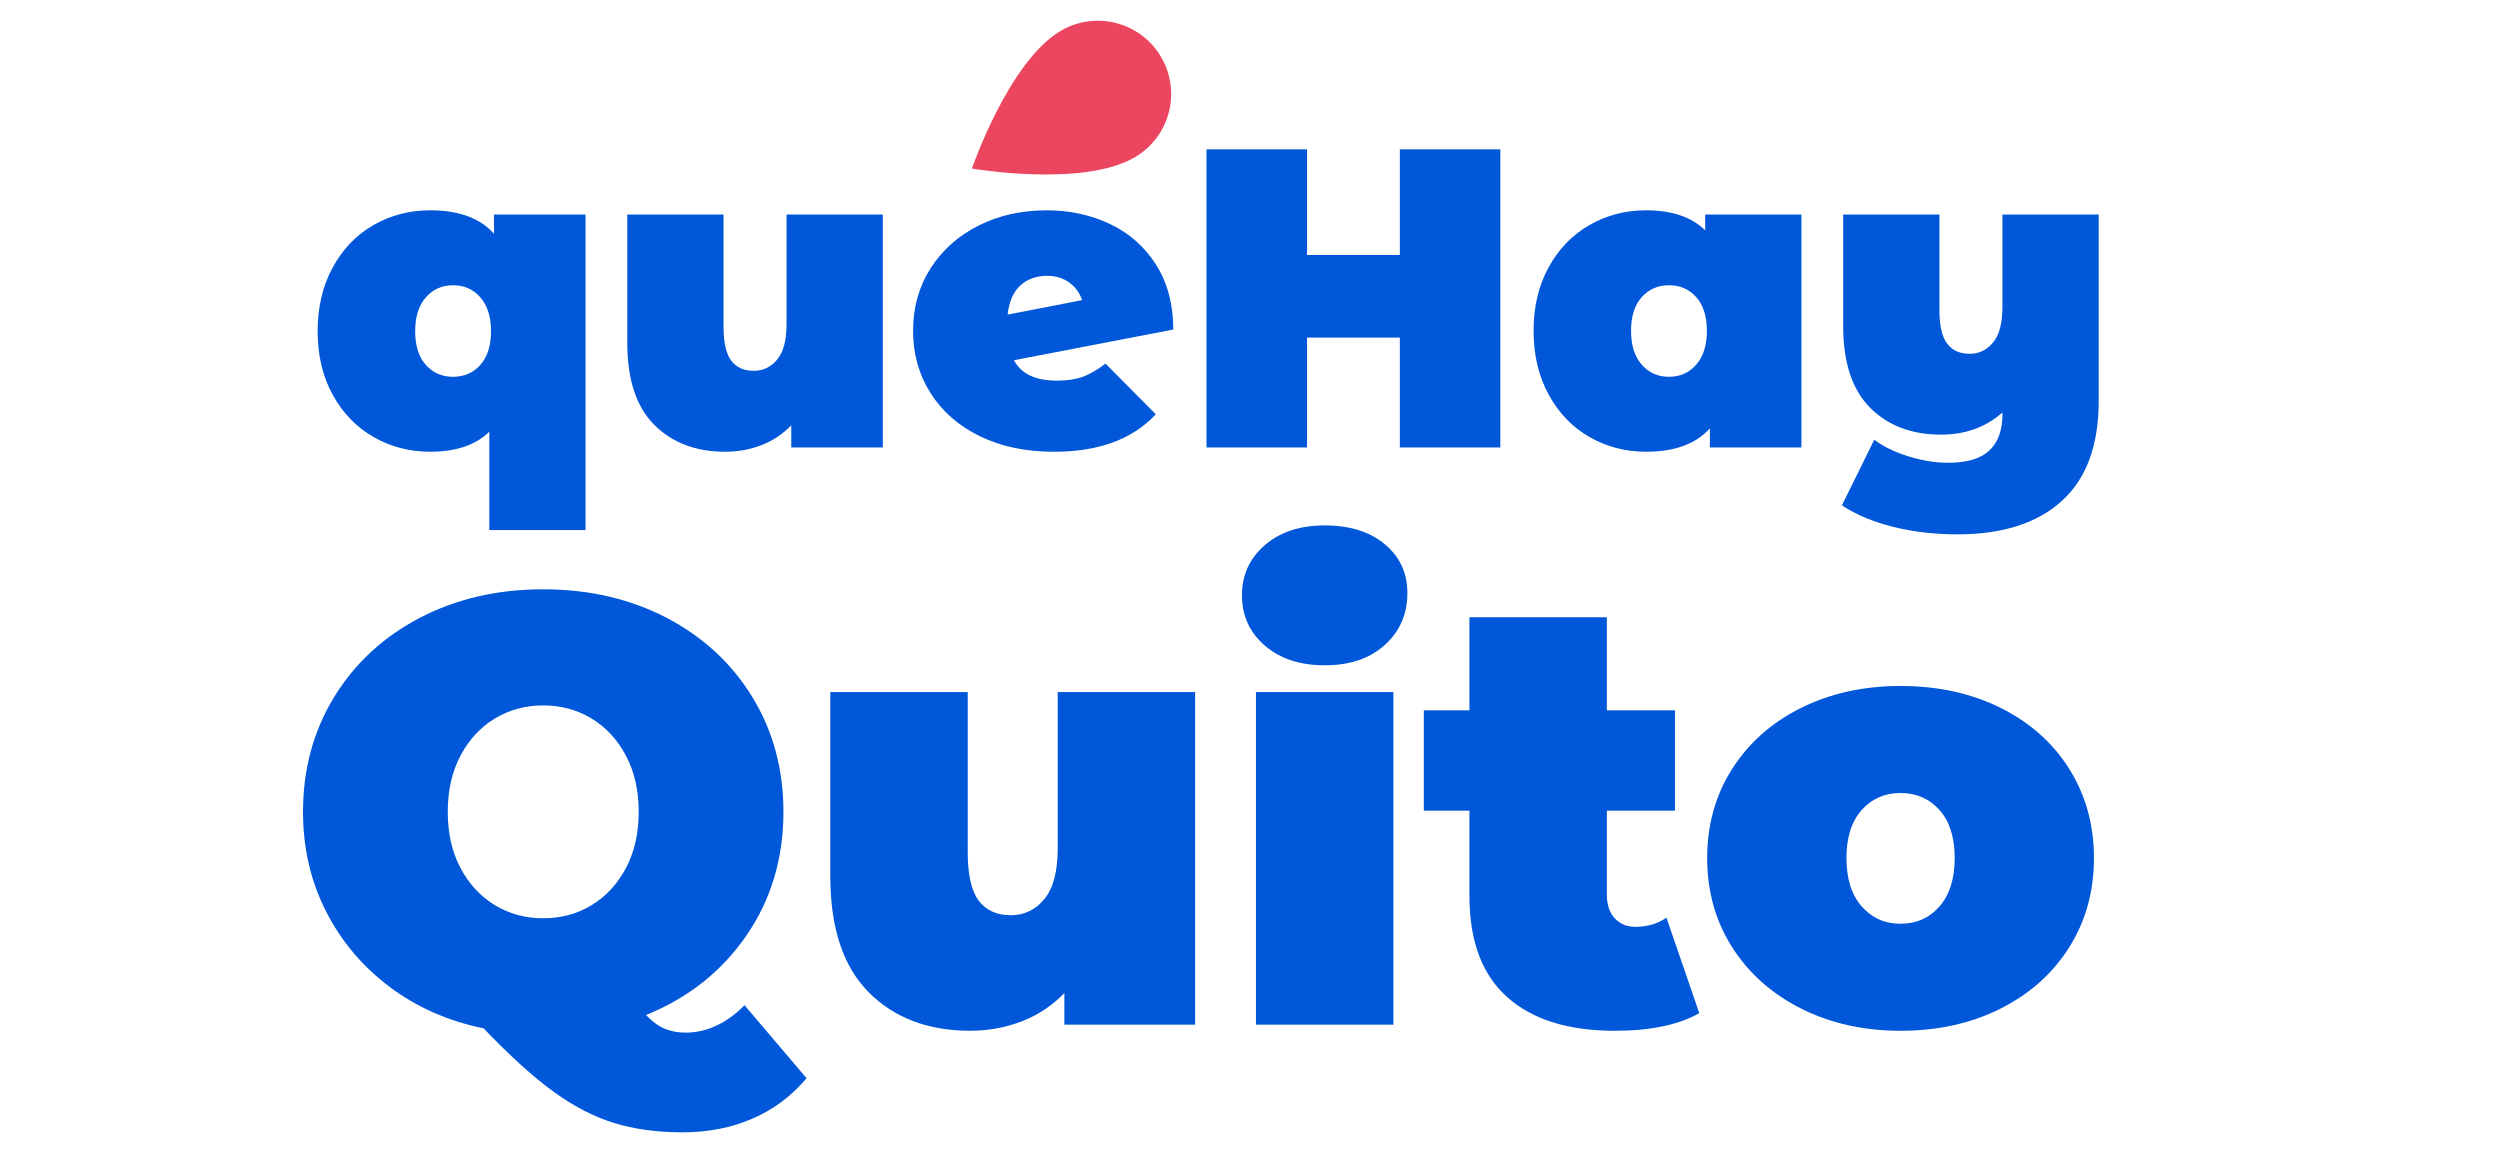 <?xml version="1.0" encoding="utf-8"?>
<!-- Generator: Adobe Illustrator 23.0.2, SVG Export Plug-In . SVG Version: 6.00 Build 0)  -->
<svg version="1.1" id="Capa_1" xmlns="http://www.w3.org/2000/svg" xmlns:xlink="http://www.w3.org/1999/xlink" x="0px" y="0px"
	 viewBox="0 0 904 416" style="enable-background:new 0 0 904 416;" xml:space="preserve">
<style type="text/css">
	.st0{fill:#0057D9;}
	.st1{fill:#EB455F;}
</style>
<g>
	<path class="st0" d="M211.73,77.57v114.11h-34.8v-35.57c-4.93,4.83-12.06,7.24-21.41,7.24c-7.39,0-14.19-1.77-20.41-5.31
		c-6.21-3.54-11.14-8.62-14.78-15.25c-3.65-6.62-5.47-14.3-5.47-23.02c0-8.72,1.82-16.42,5.47-23.1
		c3.64-6.67,8.57-11.78,14.78-15.32c6.21-3.54,13.01-5.31,20.41-5.31c10.37,0,18.07,2.82,23.1,8.47v-6.93H211.73z M173.7,131.94
		c2.56-2.87,3.85-6.93,3.85-12.17s-1.29-9.32-3.85-12.24c-2.57-2.93-5.85-4.39-9.86-4.39s-7.29,1.46-9.86,4.39
		c-2.57,2.93-3.85,7.01-3.85,12.24s1.28,9.29,3.85,12.17c2.56,2.88,5.85,4.31,9.86,4.31S171.13,134.81,173.7,131.94z"/>
	<path class="st0" d="M319.23,77.57v84.24h-33.11v-8.01c-3.08,3.18-6.68,5.57-10.78,7.16c-4.11,1.59-8.47,2.39-13.09,2.39
		c-10.68,0-19.25-3.26-25.72-9.78c-6.47-6.52-9.7-16.35-9.7-29.49V77.57h34.8v40.5c0,5.75,0.92,9.86,2.77,12.32
		c1.85,2.46,4.57,3.7,8.16,3.7c3.39,0,6.21-1.36,8.47-4.08c2.26-2.72,3.39-7.01,3.39-12.86V77.57H319.23z"/>
	<path class="st0" d="M391.53,136.25c2.51-0.92,5.26-2.51,8.24-4.77l18.17,18.33c-8.42,9.04-20.69,13.55-36.81,13.55
		c-10.16,0-19.1-1.87-26.8-5.62c-7.7-3.75-13.66-8.96-17.86-15.63c-4.21-6.67-6.31-14.17-6.31-22.48c0-8.42,2.1-15.94,6.31-22.56
		c4.21-6.62,9.98-11.78,17.33-15.48c7.34-3.7,15.58-5.54,24.72-5.54c8.32,0,15.96,1.67,22.95,5c6.98,3.34,12.52,8.27,16.63,14.78
		c4.1,6.52,6.16,14.3,6.16,23.33l-57.6,11.09c2.56,4.93,7.75,7.39,15.55,7.39C385.91,137.63,389.01,137.17,391.53,136.25z
		 M368.89,103.29c-2.52,2.36-4.03,5.85-4.54,10.47l26.95-5.24c-0.92-2.67-2.49-4.8-4.7-6.39c-2.21-1.59-4.85-2.39-7.93-2.39
		C374.67,99.75,371.4,100.93,368.89,103.29z"/>
	<path class="st0" d="M542.52,54.01v107.8h-36.34v-39.73h-33.57v39.73h-36.34V54.01h36.34V92.2h33.57V54.01H542.52z"/>
	<path class="st0" d="M651.4,77.57v84.24h-33.11v-6.93c-5.03,5.65-12.73,8.47-23.1,8.47c-7.39,0-14.19-1.77-20.4-5.31
		c-6.21-3.54-11.14-8.65-14.78-15.32c-3.65-6.67-5.47-14.37-5.47-23.1c0-8.72,1.82-16.4,5.47-23.02c3.64-6.62,8.57-11.7,14.78-15.25
		c6.21-3.54,13.01-5.31,20.4-5.31c9.34,0,16.48,2.41,21.41,7.24v-5.7H651.4z M613.36,131.86c2.57-2.93,3.85-7.01,3.85-12.24
		c0-5.24-1.29-9.29-3.85-12.17c-2.57-2.87-5.85-4.31-9.86-4.31s-7.29,1.44-9.86,4.31c-2.57,2.88-3.85,6.93-3.85,12.17
		c0,5.24,1.28,9.32,3.85,12.24c2.57,2.93,5.85,4.39,9.86,4.39S610.79,134.79,613.36,131.86z"/>
	<path class="st0" d="M758.89,77.57v67.45c0,16.02-4.44,28.05-13.32,36.11c-8.88,8.06-21.43,12.09-37.65,12.09
		c-8.32,0-16.09-0.9-23.33-2.7c-7.24-1.8-13.42-4.39-18.56-7.78l11.7-23.72c3.29,2.46,7.42,4.47,12.4,6.01
		c4.98,1.54,9.73,2.31,14.25,2.31c6.88,0,11.88-1.49,15.01-4.47c3.13-2.98,4.7-7.34,4.7-13.09v-0.62
		c-6.06,5.34-13.45,8.01-22.18,8.01c-10.68,0-19.25-3.26-25.72-9.78c-6.47-6.52-9.7-16.35-9.7-29.49V77.57h34.8v34.34
		c0,5.75,0.92,9.86,2.77,12.32c1.85,2.46,4.57,3.7,8.16,3.7c3.39,0,6.21-1.36,8.47-4.08c2.26-2.72,3.39-7.01,3.39-12.86V77.57
		H758.89z"/>
</g>
<g>
	<path class="st0" d="M291.65,389.88c-5.43,6.45-11.95,11.33-19.57,14.62c-7.62,3.3-16.05,4.95-25.29,4.95s-17.52-1.14-24.85-3.41
		c-7.33-2.27-14.66-6.08-21.99-11.43c-7.33-5.35-15.69-12.94-25.07-22.76c-12.9-2.64-24.26-7.66-34.08-15.06
		c-9.82-7.4-17.48-16.53-22.98-27.38c-5.5-10.85-8.25-22.79-8.25-35.84c0-15.39,3.74-29.21,11.21-41.45
		c7.48-12.24,17.81-21.8,31.01-28.7c13.19-6.89,28.07-10.33,44.64-10.33c16.56,0,31.45,3.45,44.64,10.33
		c13.19,6.89,23.53,16.46,31.01,28.7c7.48,12.24,11.21,26.06,11.21,41.45c0,16.86-4.47,31.78-13.41,44.75
		c-8.94,12.97-21.04,22.54-36.28,28.7c2.2,2.35,4.43,3.99,6.71,4.95c2.27,0.95,4.8,1.43,7.59,1.43c7.62,0,14.73-3.3,21.33-9.9
		L291.65,389.88z M178.95,259.81c-5.21,3.15-9.35,7.62-12.42,13.41c-3.08,5.79-4.62,12.57-4.62,20.34c0,7.77,1.54,14.55,4.62,20.34
		c3.08,5.79,7.22,10.26,12.42,13.41c5.2,3.15,11.03,4.73,17.48,4.73c6.45,0,12.28-1.57,17.48-4.73c5.2-3.15,9.35-7.62,12.42-13.41
		c3.08-5.79,4.62-12.57,4.62-20.34c0-7.77-1.54-14.55-4.62-20.34c-3.08-5.79-7.22-10.26-12.42-13.41
		c-5.21-3.15-11.03-4.73-17.48-4.73C189.98,255.08,184.15,256.66,178.95,259.81z"/>
	<path class="st0" d="M432.16,250.24v120.28h-47.28v-11.43c-4.4,4.54-9.53,7.95-15.39,10.22c-5.86,2.27-12.09,3.41-18.69,3.41
		c-15.25,0-27.49-4.65-36.72-13.96c-9.24-9.31-13.85-23.34-13.85-42.11v-66.41h49.7v57.83c0,8.21,1.32,14.07,3.96,17.59
		c2.64,3.52,6.52,5.28,11.65,5.28c4.84,0,8.87-1.94,12.09-5.83c3.22-3.88,4.84-10.01,4.84-18.36v-56.51H432.16z"/>
	<path class="st0" d="M457.34,233.42c-5.5-4.76-8.25-10.81-8.25-18.14c0-7.33,2.75-13.38,8.25-18.14c5.5-4.76,12.72-7.15,21.66-7.15
		c9.09,0,16.34,2.27,21.77,6.82c5.42,4.55,8.14,10.41,8.14,17.59c0,7.62-2.71,13.89-8.14,18.8c-5.43,4.91-12.68,7.37-21.77,7.37
		C470.06,240.57,462.84,238.19,457.34,233.42z M454.15,250.24h49.7v120.28h-49.7V250.24z"/>
	<path class="st0" d="M614.46,366.35c-7.48,4.25-17.67,6.38-30.57,6.38c-16.86,0-29.83-4.07-38.92-12.2
		c-9.09-8.14-13.63-20.34-13.63-36.61v-30.79h-16.49v-36.28h16.49v-33.64h49.7v33.64h24.63v36.28h-24.63v30.35
		c0,3.67,0.95,6.53,2.86,8.58c1.9,2.05,4.4,3.08,7.48,3.08c4.25,0,7.99-1.1,11.21-3.3L614.46,366.35z"/>
	<path class="st0" d="M651.29,364.7c-10.63-5.35-18.95-12.75-24.96-22.21c-6.01-9.46-9.02-20.19-9.02-32.21
		c0-12.02,3-22.76,9.02-32.21c6.01-9.46,14.33-16.82,24.96-22.1c10.63-5.28,22.61-7.92,35.95-7.92c13.49,0,25.54,2.64,36.17,7.92
		c10.63,5.28,18.91,12.64,24.85,22.1c5.94,9.46,8.91,20.2,8.91,32.21c0,12.02-2.97,22.76-8.91,32.21
		c-5.94,9.46-14.22,16.86-24.85,22.21c-10.63,5.35-22.69,8.03-36.17,8.03C673.9,372.73,661.92,370.05,651.29,364.7z M701.32,327.76
		c3.66-4.18,5.5-10.01,5.5-17.48s-1.83-13.27-5.5-17.37c-3.67-4.1-8.36-6.16-14.07-6.16c-5.72,0-10.41,2.05-14.07,6.16
		c-3.67,4.11-5.5,9.9-5.5,17.37s1.83,13.3,5.5,17.48c3.66,4.18,8.36,6.27,14.07,6.27C692.96,334.02,697.65,331.94,701.32,327.76z"/>
</g>
<g>
	<path class="st1" d="M419.79,20.5c-7.45-12.59-23.7-16.76-36.3-9.31c-18.78,11.12-32.05,49.76-32.05,49.76s40.26,6.96,59.04-4.16
		C423.08,49.34,427.24,33.09,419.79,20.5z"/>
</g>
</svg>
